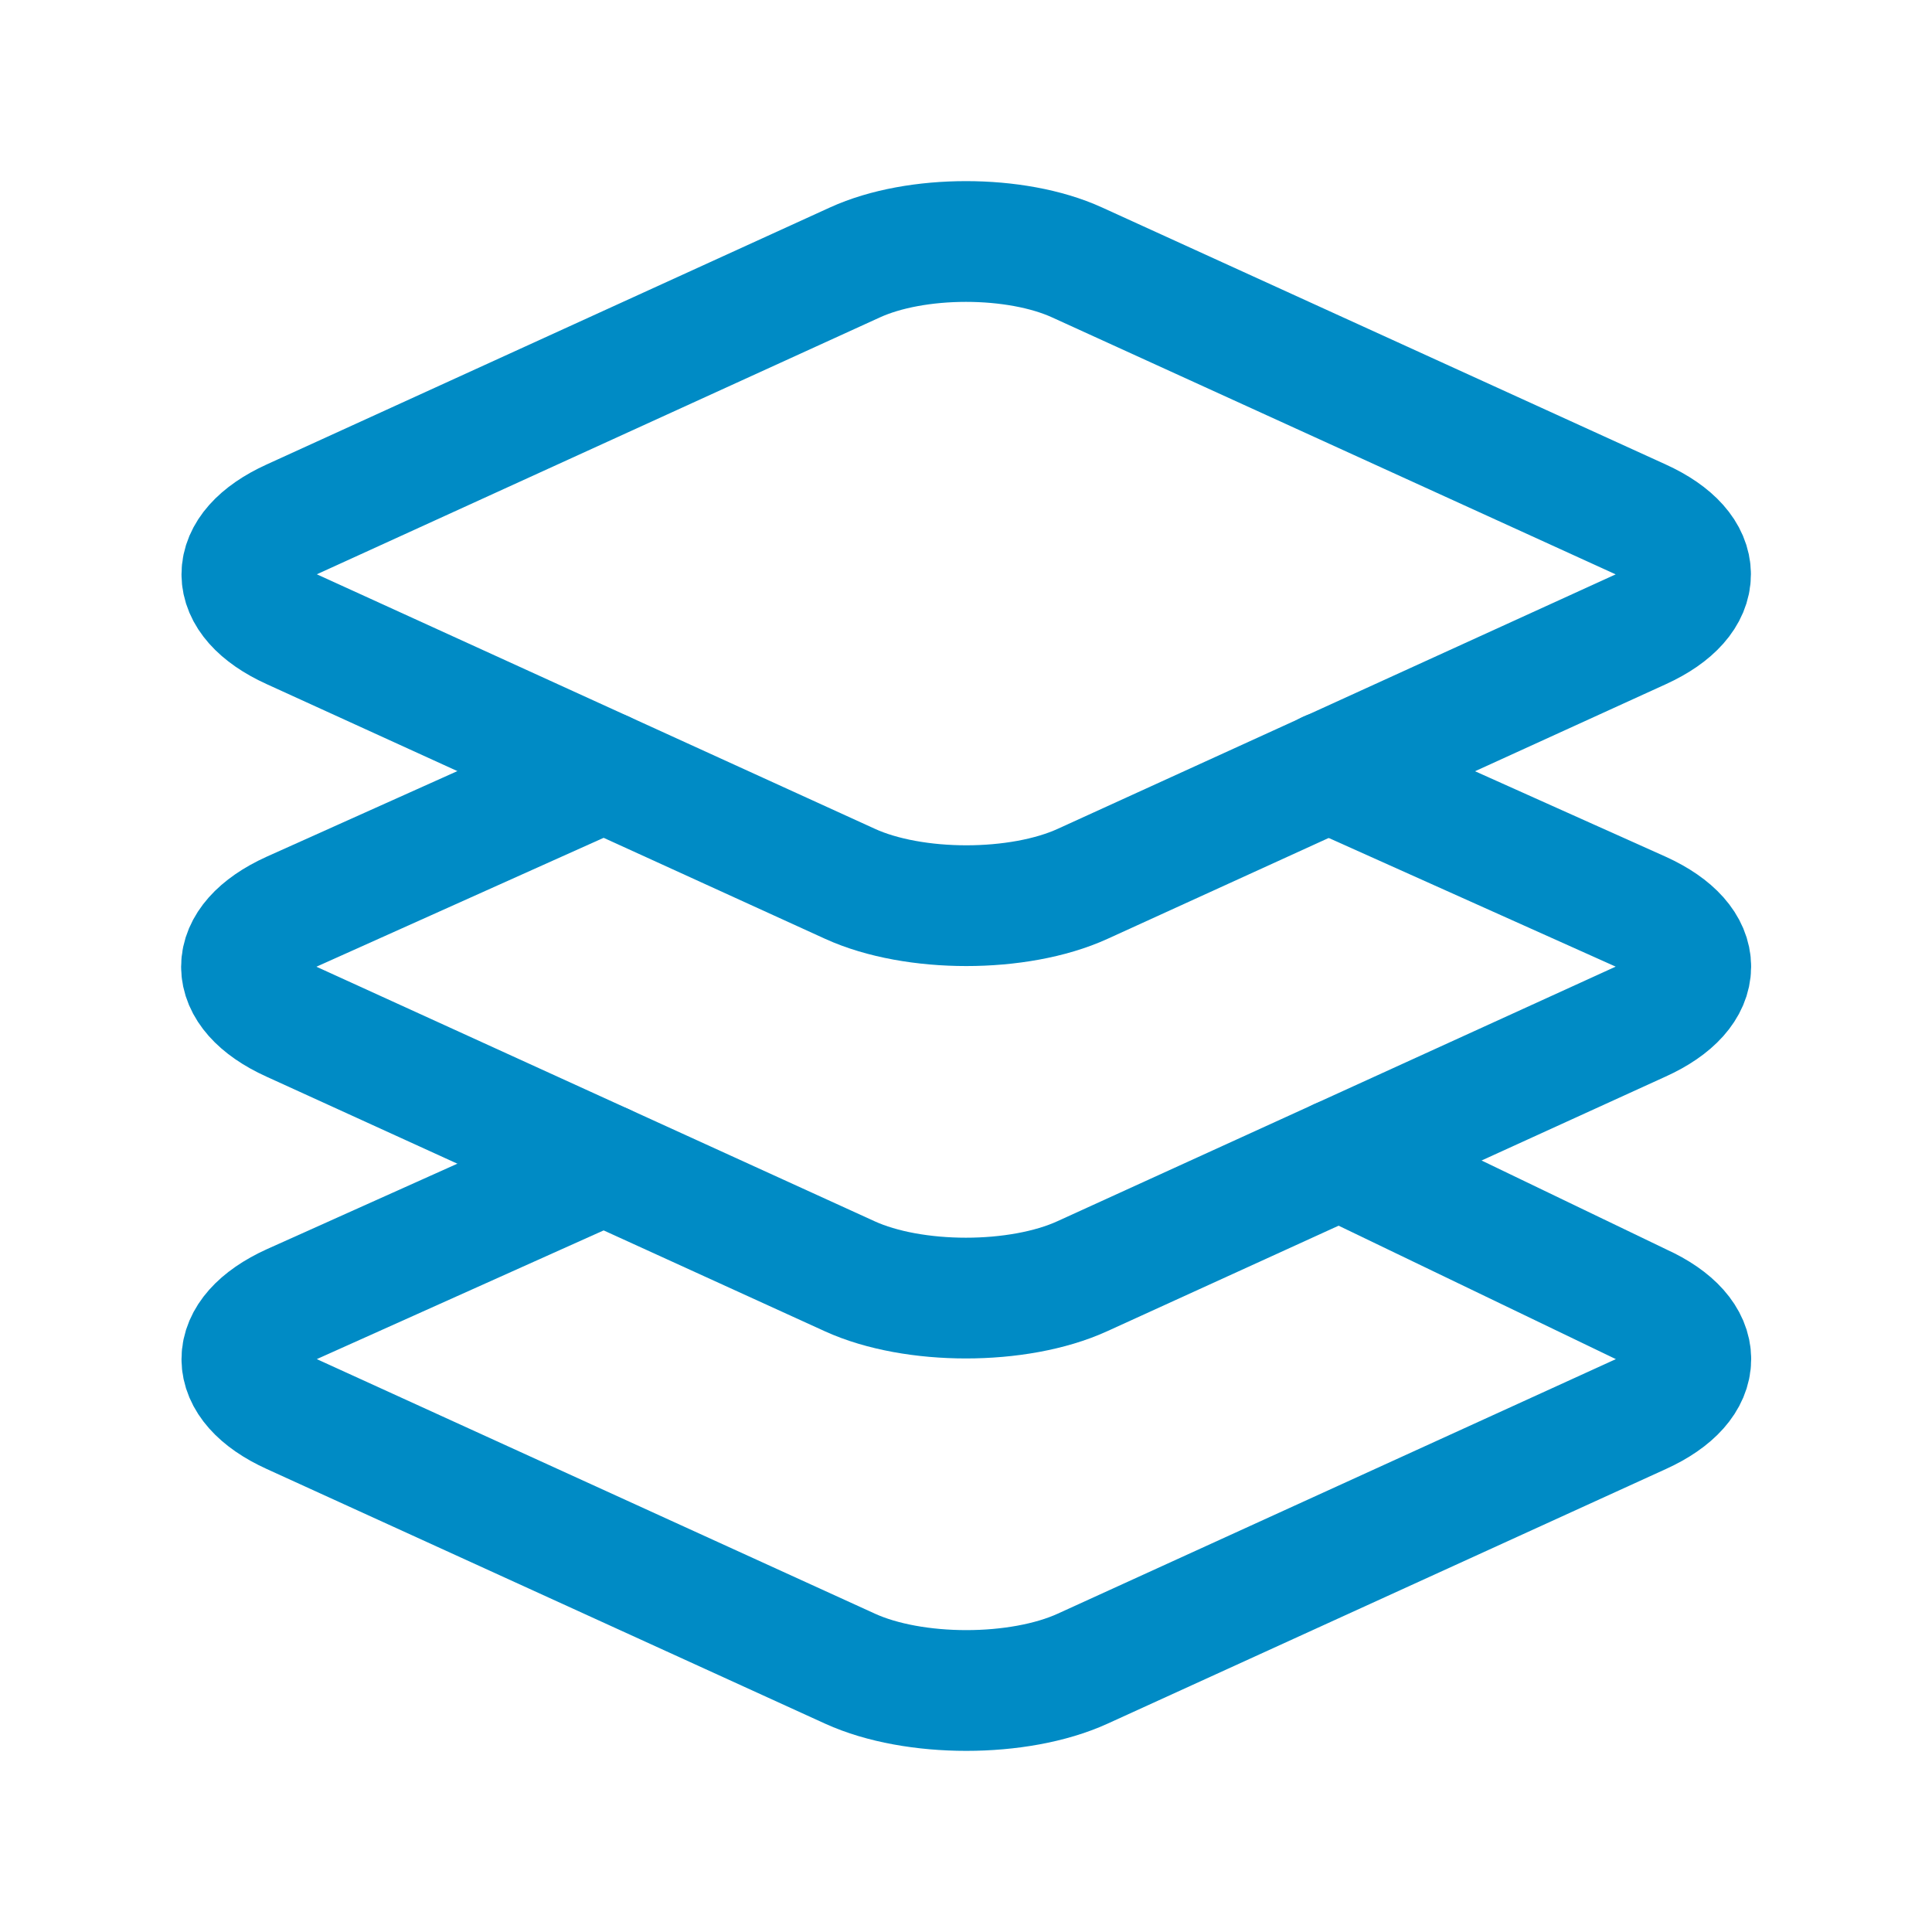<svg height="64" viewBox="0 0 512 512" width="64" xmlns="http://www.w3.org/2000/svg">
  <g fill="none" stroke="#008bc5" stroke-linecap="round" stroke-linejoin="round" stroke-width="32">
    <path d="m434.8 137.65-149.36-68.1c-16.19-7.4-42.69-7.4-58.88 0l-149.26 68.1c-17.6 8-17.6 21.09 0 29.09l148 67.5c16.89 7.7 44.69 7.7 61.58 0l148-67.5c17.52-8 17.52-21.1-.08-29.09z"/>
    <path d="m160 308.52-82.7 37.11c-17.6 8-17.6 21.1 0 29.1l148 67.5c16.89 7.69 44.69 7.69 61.58 0l148-67.5c17.6-8 17.6-21.1 0-29.1l-79.94-38.47"/>
    <path d="m160 204.48-82.8 37.16c-17.6 8-17.6 21.1 0 29.1l148 67.49c16.89 7.7 44.69 7.7 61.58 0l148-67.49c17.7-8 17.7-21.1.1-29.1l-82.88-37.16"/>
  </g>
</svg>
